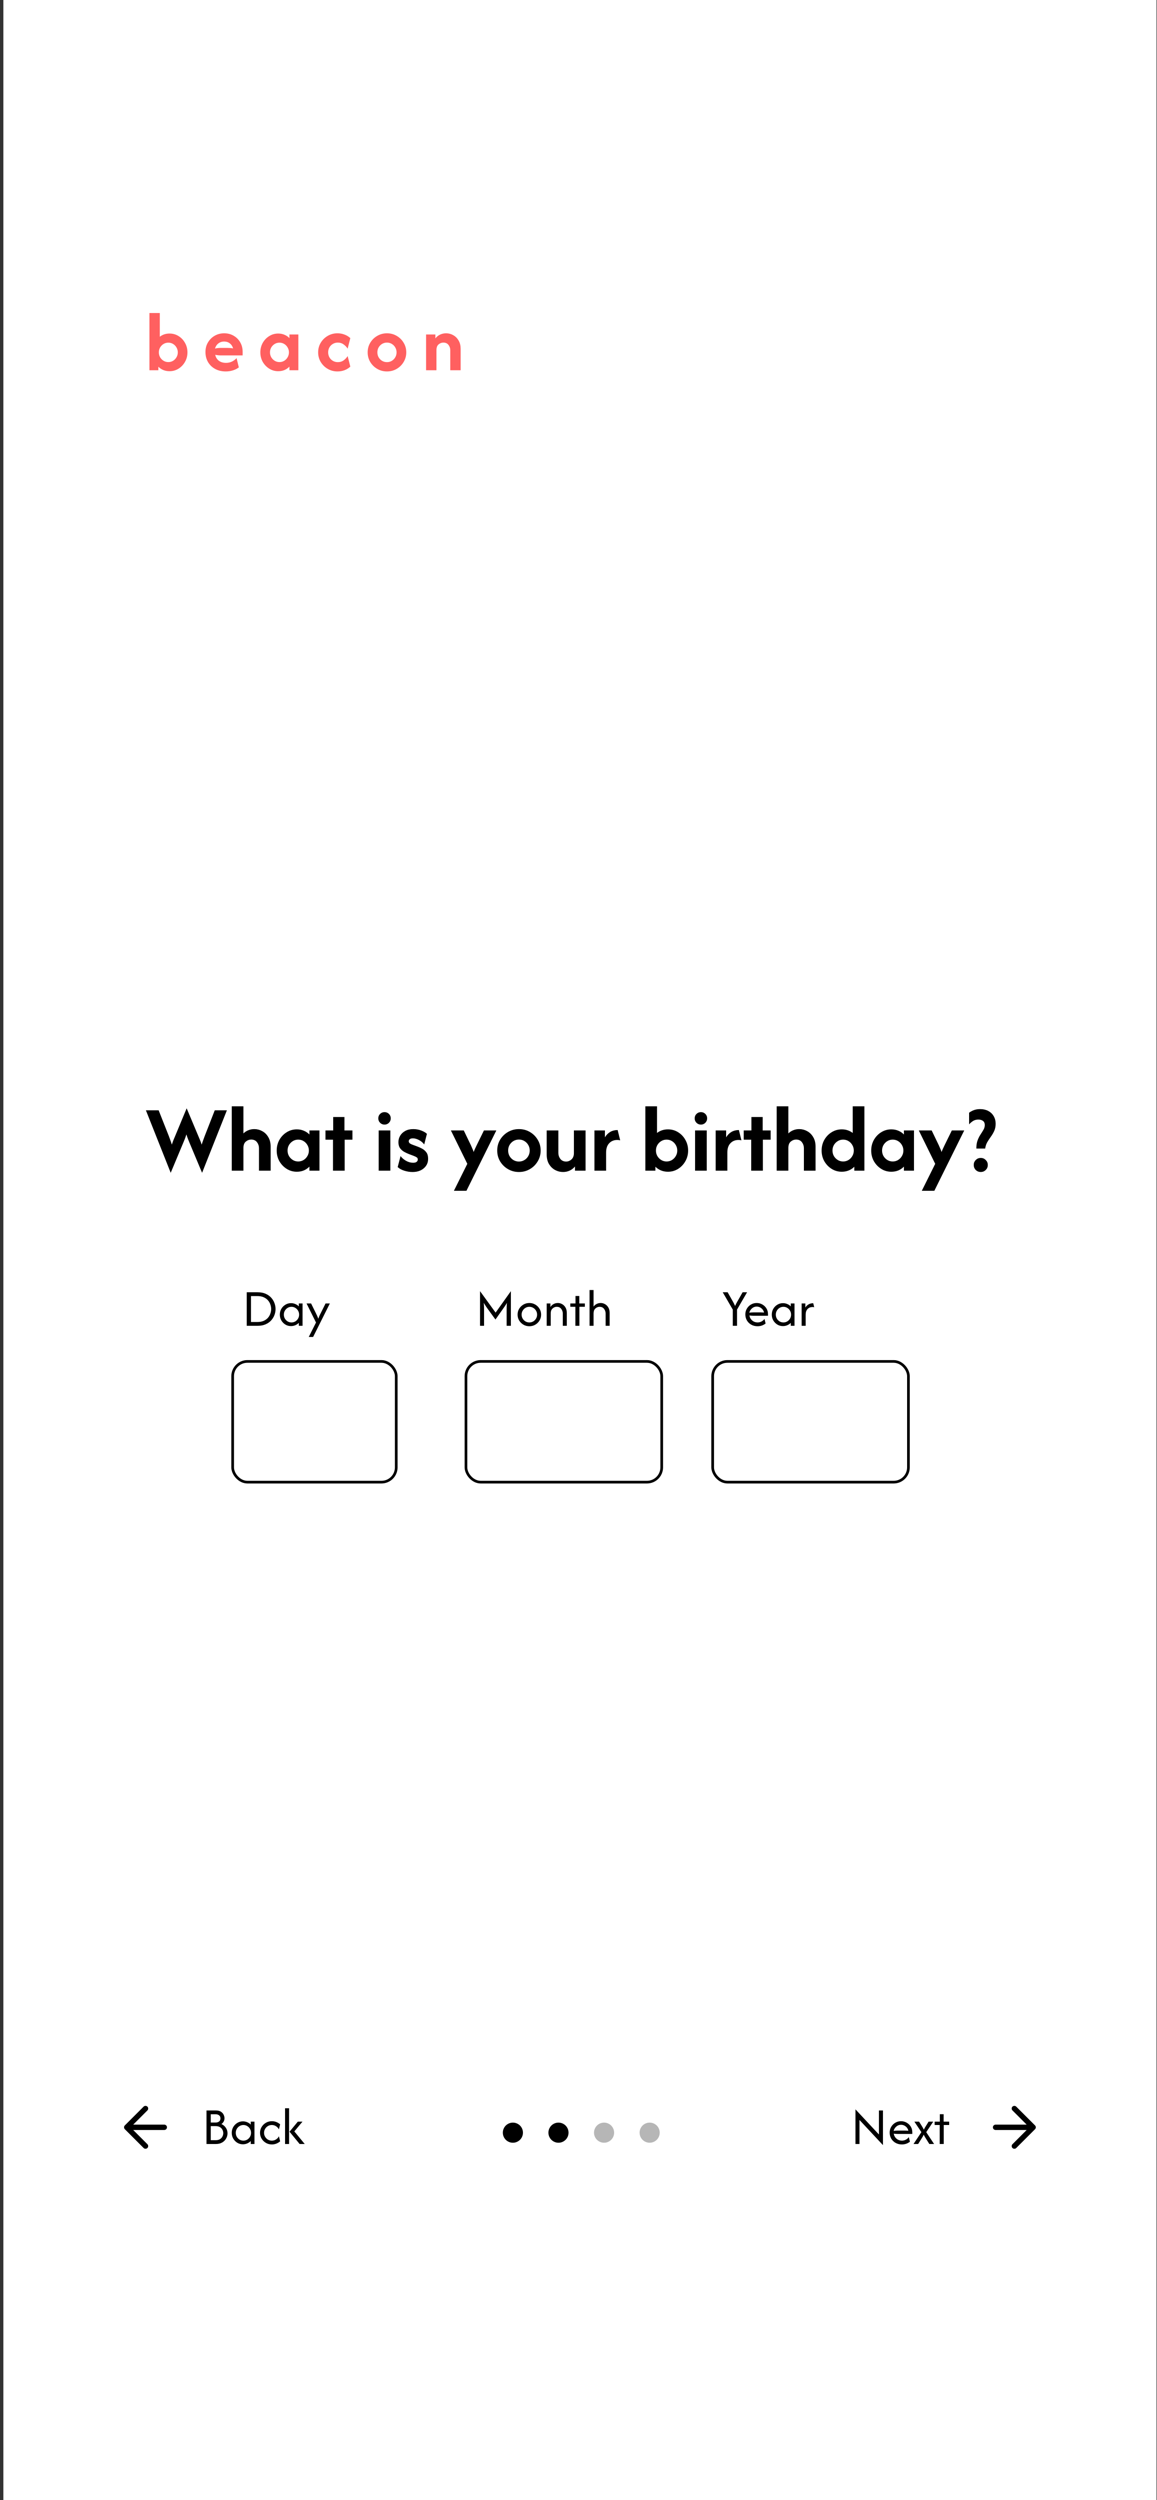 <svg width="256" height="553" viewBox="0 0 256 553" fill="none" xmlns="http://www.w3.org/2000/svg">
<rect x="0" y="0" width="256" height="553" fill="#333333" stroke="none"/>
<rect width="255.139" height="553" transform="translate(0.747)" fill="white"/>
<path d="M37.772 259.408L32.283 245.583H35.102L37.356 251.279C37.465 251.546 37.569 251.828 37.668 252.125C37.777 252.412 37.895 252.763 38.024 253.178C38.152 252.763 38.276 252.412 38.395 252.125C38.523 251.828 38.642 251.546 38.751 251.279L41.302 245.138L43.883 251.279C43.992 251.546 44.111 251.828 44.239 252.125C44.368 252.412 44.496 252.763 44.625 253.178C44.753 252.763 44.872 252.412 44.981 252.125C45.09 251.828 45.194 251.546 45.292 251.279L47.517 245.583H50.202L44.714 259.408L41.955 252.822C41.846 252.555 41.732 252.273 41.614 251.977C41.495 251.68 41.371 251.324 41.243 250.909C41.114 251.324 40.991 251.68 40.872 251.977C40.753 252.263 40.639 252.54 40.531 252.807L37.772 259.408ZM51.28 258.934V244.693H53.861V250.701C54.177 250.384 54.538 250.147 54.944 249.989C55.359 249.821 55.799 249.737 56.264 249.737C56.897 249.737 57.485 249.89 58.029 250.197C58.583 250.493 59.028 250.933 59.364 251.517C59.71 252.09 59.883 252.788 59.883 253.608V258.934H57.302V253.949C57.302 253.455 57.154 253.015 56.857 252.629C56.56 252.244 56.135 252.051 55.581 252.051C55.136 252.051 54.736 252.204 54.38 252.511C54.034 252.807 53.861 253.277 53.861 253.92V258.934H51.28ZM65.673 259.171C64.852 259.171 64.106 258.958 63.433 258.533C62.761 258.108 62.222 257.544 61.816 256.842C61.421 256.13 61.223 255.344 61.223 254.483C61.223 253.623 61.421 252.837 61.816 252.125C62.222 251.413 62.761 250.849 63.433 250.434C64.106 250.009 64.852 249.796 65.673 249.796C66.246 249.796 66.771 249.9 67.245 250.108C67.72 250.305 68.125 250.582 68.462 250.938V250.033H70.687V258.934H68.462V258.029C68.125 258.385 67.72 258.667 67.245 258.874C66.771 259.072 66.246 259.171 65.673 259.171ZM65.984 256.901C66.42 256.901 66.815 256.793 67.171 256.575C67.527 256.357 67.809 256.066 68.017 255.7C68.234 255.334 68.343 254.928 68.343 254.483C68.343 254.038 68.234 253.633 68.017 253.267C67.809 252.901 67.527 252.609 67.171 252.392C66.815 252.174 66.42 252.066 65.984 252.066C65.549 252.066 65.154 252.174 64.798 252.392C64.442 252.609 64.155 252.901 63.937 253.267C63.73 253.633 63.626 254.038 63.626 254.483C63.626 254.928 63.73 255.334 63.937 255.7C64.155 256.066 64.442 256.357 64.798 256.575C65.154 256.793 65.549 256.901 65.984 256.901ZM73.678 258.934V252.08H72.017V250.033H73.723V247.067H76.215V250.033H77.98V252.08H76.26V258.934H73.678ZM83.788 258.934V250.033H86.369V258.934H83.788ZM85.079 248.743C84.693 248.743 84.367 248.609 84.1 248.342C83.833 248.075 83.699 247.749 83.699 247.363C83.699 246.968 83.833 246.641 84.1 246.384C84.367 246.117 84.693 245.984 85.079 245.984C85.474 245.984 85.8 246.117 86.058 246.384C86.325 246.641 86.458 246.968 86.458 247.363C86.458 247.749 86.325 248.075 86.058 248.342C85.8 248.609 85.474 248.743 85.079 248.743ZM91.27 259.23C90.667 259.23 90.053 259.131 89.43 258.934C88.817 258.736 88.338 258.469 87.992 258.133L88.629 255.7C88.916 256.095 89.312 256.442 89.816 256.738C90.33 257.035 90.859 257.183 91.403 257.183C91.769 257.183 92.031 257.114 92.189 256.976C92.358 256.837 92.442 256.669 92.442 256.471C92.442 256.244 92.358 256.081 92.189 255.982C92.021 255.873 91.848 255.784 91.67 255.715L90.424 255.24C90.147 255.131 89.831 254.983 89.475 254.795C89.119 254.607 88.808 254.34 88.54 253.994C88.283 253.648 88.155 253.193 88.155 252.629C88.155 252.115 88.283 251.64 88.54 251.205C88.798 250.77 89.168 250.419 89.653 250.152C90.147 249.875 90.741 249.737 91.433 249.737C92.076 249.737 92.674 249.845 93.228 250.063C93.792 250.281 94.202 250.523 94.459 250.79L93.866 253.134C93.529 252.698 93.129 252.367 92.664 252.14C92.209 251.902 91.774 251.784 91.359 251.784C91.042 251.784 90.81 251.848 90.662 251.977C90.513 252.105 90.439 252.253 90.439 252.422C90.439 252.55 90.489 252.679 90.588 252.807C90.696 252.926 90.874 253.035 91.121 253.134L92.278 253.564C92.615 253.682 92.971 253.841 93.347 254.038C93.732 254.236 94.059 254.513 94.326 254.869C94.593 255.215 94.726 255.695 94.726 256.308C94.726 257.168 94.405 257.871 93.762 258.414C93.129 258.958 92.298 259.23 91.27 259.23ZM100.432 263.384L103.399 257.421L99.765 250.033H102.613L104.185 253.297C104.324 253.593 104.442 253.865 104.541 254.113C104.65 254.35 104.739 254.582 104.808 254.81C104.887 254.582 104.981 254.35 105.09 254.113C105.199 253.865 105.328 253.593 105.476 253.297L107.078 250.033H109.822L103.206 263.384H100.432ZM114.82 259.23C113.94 259.23 113.134 259.018 112.402 258.592C111.671 258.167 111.087 257.594 110.652 256.872C110.227 256.15 110.014 255.354 110.014 254.483C110.014 253.603 110.227 252.807 110.652 252.095C111.087 251.373 111.671 250.8 112.402 250.375C113.134 249.949 113.94 249.737 114.82 249.737C115.71 249.737 116.516 249.949 117.238 250.375C117.97 250.8 118.548 251.373 118.974 252.095C119.409 252.807 119.626 253.603 119.626 254.483C119.626 255.354 119.409 256.15 118.974 256.872C118.548 257.594 117.97 258.167 117.238 258.592C116.516 259.018 115.71 259.23 114.82 259.23ZM114.82 256.916C115.265 256.916 115.666 256.807 116.022 256.59C116.388 256.372 116.674 256.081 116.882 255.715C117.1 255.339 117.208 254.928 117.208 254.483C117.208 254.029 117.1 253.618 116.882 253.252C116.674 252.886 116.388 252.595 116.022 252.377C115.666 252.16 115.265 252.051 114.82 252.051C114.375 252.051 113.97 252.16 113.604 252.377C113.248 252.595 112.961 252.886 112.743 253.252C112.536 253.618 112.432 254.029 112.432 254.483C112.432 254.928 112.536 255.339 112.743 255.715C112.961 256.081 113.248 256.372 113.604 256.59C113.97 256.807 114.375 256.916 114.82 256.916ZM124.581 259.23C123.958 259.23 123.369 259.082 122.816 258.785C122.262 258.479 121.812 258.039 121.466 257.465C121.129 256.882 120.961 256.179 120.961 255.359V250.033H123.542V255.017C123.542 255.512 123.691 255.952 123.987 256.338C124.294 256.723 124.719 256.916 125.263 256.916C125.708 256.916 126.104 256.758 126.45 256.442C126.806 256.115 126.984 255.65 126.984 255.047V250.033H129.565V258.934H127.221V257.999C126.905 258.395 126.514 258.701 126.049 258.919C125.594 259.126 125.105 259.23 124.581 259.23ZM131.528 258.934V250.033H133.842V251.561C134.148 251.047 134.534 250.651 134.999 250.375C135.473 250.088 136.027 249.944 136.66 249.944L137.224 252.229C137.036 252.169 136.823 252.14 136.586 252.14C135.844 252.14 135.246 252.382 134.791 252.867C134.336 253.341 134.109 254.024 134.109 254.914V258.934H131.528ZM147.791 259.171C147.227 259.171 146.708 259.072 146.233 258.874C145.769 258.676 145.363 258.405 145.017 258.058V258.934H142.792V244.693H145.373V250.597C145.699 250.34 146.065 250.142 146.471 250.004C146.876 249.865 147.316 249.796 147.791 249.796C148.622 249.796 149.373 250.009 150.046 250.434C150.718 250.849 151.252 251.413 151.648 252.125C152.053 252.837 152.256 253.623 152.256 254.483C152.256 255.344 152.053 256.13 151.648 256.842C151.252 257.544 150.718 258.108 150.046 258.533C149.373 258.958 148.622 259.171 147.791 259.171ZM147.494 256.901C147.929 256.901 148.325 256.793 148.681 256.575C149.037 256.357 149.319 256.066 149.526 255.7C149.744 255.334 149.853 254.928 149.853 254.483C149.853 254.038 149.744 253.633 149.526 253.267C149.319 252.901 149.037 252.609 148.681 252.392C148.325 252.174 147.929 252.066 147.494 252.066C147.059 252.066 146.663 252.174 146.307 252.392C145.951 252.609 145.665 252.901 145.447 253.267C145.239 253.633 145.136 254.038 145.136 254.483C145.136 254.928 145.239 255.334 145.447 255.7C145.665 256.066 145.951 256.357 146.307 256.575C146.663 256.793 147.059 256.901 147.494 256.901ZM153.794 258.934V250.033H156.375V258.934H153.794ZM155.084 248.743C154.699 248.743 154.372 248.609 154.105 248.342C153.838 248.075 153.705 247.749 153.705 247.363C153.705 246.968 153.838 246.641 154.105 246.384C154.372 246.117 154.699 245.984 155.084 245.984C155.48 245.984 155.806 246.117 156.063 246.384C156.33 246.641 156.464 246.968 156.464 247.363C156.464 247.749 156.33 248.075 156.063 248.342C155.806 248.609 155.48 248.743 155.084 248.743ZM158.353 258.934V250.033H160.667V251.561C160.974 251.047 161.36 250.651 161.824 250.375C162.299 250.088 162.853 249.944 163.486 249.944L164.05 252.229C163.862 252.169 163.649 252.14 163.412 252.14C162.67 252.14 162.072 252.382 161.617 252.867C161.162 253.341 160.934 254.024 160.934 254.914V258.934H158.353ZM166.213 258.934V252.08H164.552V250.033H166.257V247.067H168.749V250.033H170.515V252.08H168.794V258.934H166.213ZM171.85 258.934V244.693H174.431V250.701C174.747 250.384 175.108 250.147 175.514 249.989C175.929 249.821 176.369 249.737 176.834 249.737C177.467 249.737 178.055 249.89 178.599 250.197C179.153 250.493 179.598 250.933 179.934 251.517C180.28 252.09 180.453 252.788 180.453 253.608V258.934H177.872V253.949C177.872 253.455 177.724 253.015 177.427 252.629C177.13 252.244 176.705 252.051 176.151 252.051C175.706 252.051 175.306 252.204 174.95 252.511C174.604 252.807 174.431 253.277 174.431 253.92V258.934H171.85ZM186.258 259.171C185.427 259.171 184.676 258.958 184.003 258.533C183.331 258.108 182.792 257.544 182.386 256.842C181.991 256.13 181.793 255.344 181.793 254.483C181.793 253.623 181.991 252.837 182.386 252.125C182.792 251.413 183.331 250.849 184.003 250.434C184.676 250.009 185.427 249.796 186.258 249.796C186.733 249.796 187.173 249.865 187.578 250.004C187.984 250.142 188.349 250.34 188.676 250.597V244.693H191.257V258.934H189.032V258.058C188.696 258.405 188.29 258.676 187.815 258.874C187.341 259.072 186.822 259.171 186.258 259.171ZM186.555 256.901C186.99 256.901 187.385 256.793 187.741 256.575C188.097 256.357 188.379 256.066 188.587 255.7C188.804 255.334 188.913 254.928 188.913 254.483C188.913 254.038 188.804 253.633 188.587 253.267C188.379 252.901 188.097 252.609 187.741 252.392C187.385 252.174 186.99 252.066 186.555 252.066C186.119 252.066 185.724 252.174 185.368 252.392C185.012 252.609 184.725 252.901 184.507 253.267C184.3 253.633 184.196 254.038 184.196 254.483C184.196 254.928 184.3 255.334 184.507 255.7C184.725 256.066 185.012 256.357 185.368 256.575C185.724 256.793 186.119 256.901 186.555 256.901ZM197.215 259.171C196.395 259.171 195.648 258.958 194.975 258.533C194.303 258.108 193.764 257.544 193.359 256.842C192.963 256.13 192.765 255.344 192.765 254.483C192.765 253.623 192.963 252.837 193.359 252.125C193.764 251.413 194.303 250.849 194.975 250.434C195.648 250.009 196.395 249.796 197.215 249.796C197.789 249.796 198.313 249.9 198.788 250.108C199.262 250.305 199.668 250.582 200.004 250.938V250.033H202.229V258.934H200.004V258.029C199.668 258.385 199.262 258.667 198.788 258.874C198.313 259.072 197.789 259.171 197.215 259.171ZM197.527 256.901C197.962 256.901 198.358 256.793 198.714 256.575C199.07 256.357 199.351 256.066 199.559 255.7C199.777 255.334 199.885 254.928 199.885 254.483C199.885 254.038 199.777 253.633 199.559 253.267C199.351 252.901 199.07 252.609 198.714 252.392C198.358 252.174 197.962 252.066 197.527 252.066C197.092 252.066 196.696 252.174 196.34 252.392C195.984 252.609 195.697 252.901 195.48 253.267C195.272 253.633 195.168 254.038 195.168 254.483C195.168 254.928 195.272 255.334 195.48 255.7C195.697 256.066 195.984 256.357 196.34 256.575C196.696 256.793 197.092 256.901 197.527 256.901ZM203.96 263.384L206.927 257.421L203.293 250.033H206.141L207.713 253.297C207.851 253.593 207.97 253.865 208.069 254.113C208.178 254.35 208.267 254.582 208.336 254.81C208.415 254.582 208.509 254.35 208.618 254.113C208.727 253.865 208.855 253.593 209.003 253.297L210.606 250.033H213.35L206.734 263.384H203.96ZM216.027 254.038C216.027 253.317 216.121 252.708 216.309 252.214C216.496 251.719 216.714 251.289 216.961 250.923C217.209 250.548 217.426 250.197 217.614 249.87C217.802 249.544 217.896 249.198 217.896 248.832C217.896 248.426 217.762 248.125 217.495 247.927C217.238 247.729 216.897 247.63 216.472 247.63C216.007 247.63 215.602 247.744 215.255 247.971C214.919 248.199 214.642 248.441 214.425 248.698V246.117C214.771 245.86 215.142 245.662 215.537 245.524C215.933 245.385 216.373 245.316 216.857 245.316C217.56 245.316 218.168 245.455 218.682 245.732C219.196 246.009 219.592 246.389 219.869 246.874C220.155 247.358 220.299 247.917 220.299 248.55C220.299 249.143 220.195 249.672 219.987 250.137C219.78 250.592 219.532 251.017 219.246 251.413C218.959 251.808 218.692 252.214 218.445 252.629C218.207 253.045 218.054 253.514 217.985 254.038H216.027ZM217.006 259.23C216.571 259.23 216.2 259.082 215.893 258.785C215.597 258.479 215.448 258.108 215.448 257.673C215.448 257.238 215.597 256.872 215.893 256.575C216.2 256.268 216.571 256.115 217.006 256.115C217.441 256.115 217.807 256.268 218.103 256.575C218.41 256.872 218.563 257.238 218.563 257.673C218.563 258.108 218.41 258.479 218.103 258.785C217.807 259.082 217.441 259.23 217.006 259.23Z" fill="black"/>
<path d="M54.593 293.246V285.829H57.024C57.694 285.829 58.277 285.939 58.771 286.159C59.271 286.379 59.683 286.67 60.008 287.032C60.332 287.395 60.573 287.796 60.733 288.236C60.892 288.67 60.972 289.104 60.972 289.538C60.972 289.972 60.892 290.408 60.733 290.848C60.573 291.282 60.332 291.68 60.008 292.043C59.683 292.406 59.271 292.697 58.771 292.916C58.277 293.136 57.694 293.246 57.024 293.246H54.593ZM55.533 292.406H56.925C57.497 292.406 57.977 292.318 58.367 292.142C58.758 291.961 59.074 291.727 59.315 291.441C59.557 291.15 59.73 290.837 59.834 290.502C59.944 290.167 59.999 289.845 59.999 289.538C59.999 289.23 59.944 288.909 59.834 288.573C59.73 288.238 59.557 287.928 59.315 287.642C59.074 287.351 58.758 287.118 58.367 286.942C57.977 286.76 57.497 286.67 56.925 286.67H55.533V292.406ZM64.379 293.312C63.928 293.312 63.517 293.199 63.143 292.974C62.769 292.743 62.47 292.436 62.245 292.051C62.025 291.667 61.915 291.241 61.915 290.774C61.915 290.307 62.025 289.881 62.245 289.496C62.47 289.112 62.769 288.807 63.143 288.582C63.517 288.351 63.928 288.236 64.379 288.236C64.72 288.236 65.038 288.299 65.335 288.425C65.637 288.552 65.898 288.727 66.118 288.953V288.302H66.942V293.246H66.118V292.595C65.898 292.815 65.637 292.991 65.335 293.122C65.038 293.249 64.72 293.312 64.379 293.312ZM64.494 292.504C64.808 292.504 65.091 292.427 65.343 292.274C65.601 292.114 65.805 291.906 65.953 291.647C66.107 291.384 66.184 291.092 66.184 290.774C66.184 290.455 66.107 290.167 65.953 289.909C65.805 289.645 65.601 289.436 65.343 289.282C65.091 289.123 64.808 289.043 64.494 289.043C64.181 289.043 63.896 289.123 63.637 289.282C63.385 289.436 63.181 289.645 63.028 289.909C62.879 290.167 62.805 290.455 62.805 290.774C62.805 291.092 62.879 291.384 63.028 291.647C63.181 291.906 63.385 292.114 63.637 292.274C63.896 292.427 64.181 292.504 64.494 292.504ZM68.313 295.718L69.92 292.521L67.827 288.302H68.832L69.887 290.444C69.981 290.636 70.071 290.826 70.159 291.013C70.247 291.2 70.335 291.425 70.423 291.689C70.516 291.425 70.604 291.2 70.686 291.013C70.774 290.821 70.868 290.631 70.967 290.444L72.038 288.302H72.986L69.277 295.718H68.313Z" fill="black"/>
<rect x="51.478" y="301.125" width="36.194" height="26.701" rx="3.263" stroke="black" stroke-width="0.593"/>
<path d="M106.214 293.246V285.582L109.659 290.329L113.038 285.582V293.246H112.098V289.818C112.098 289.593 112.101 289.348 112.107 289.084C112.112 288.815 112.131 288.51 112.164 288.17C111.994 288.472 111.826 288.738 111.662 288.969C111.502 289.194 111.357 289.403 111.225 289.595L109.626 291.862L107.978 289.595C107.841 289.403 107.692 289.194 107.533 288.969C107.379 288.738 107.214 288.472 107.038 288.17C107.071 288.51 107.091 288.815 107.096 289.084C107.102 289.348 107.104 289.593 107.104 289.818V293.246H106.214ZM117.125 293.345C116.647 293.345 116.211 293.23 115.815 292.999C115.42 292.768 115.104 292.458 114.867 292.068C114.637 291.678 114.521 291.246 114.521 290.774C114.521 290.296 114.637 289.865 114.867 289.48C115.104 289.09 115.42 288.78 115.815 288.549C116.211 288.318 116.647 288.203 117.125 288.203C117.609 288.203 118.046 288.318 118.436 288.549C118.831 288.78 119.144 289.09 119.375 289.48C119.611 289.865 119.73 290.296 119.73 290.774C119.73 291.246 119.611 291.678 119.375 292.068C119.144 292.458 118.831 292.768 118.436 292.999C118.046 293.23 117.609 293.345 117.125 293.345ZM117.125 292.504C117.444 292.504 117.732 292.427 117.991 292.274C118.249 292.114 118.455 291.906 118.609 291.647C118.763 291.384 118.84 291.092 118.84 290.774C118.84 290.455 118.763 290.167 118.609 289.909C118.455 289.645 118.249 289.436 117.991 289.282C117.732 289.123 117.444 289.043 117.125 289.043C116.807 289.043 116.518 289.123 116.26 289.282C116.002 289.436 115.796 289.645 115.642 289.909C115.488 290.167 115.411 290.455 115.411 290.774C115.411 291.092 115.488 291.384 115.642 291.647C115.796 291.906 116.002 292.114 116.26 292.274C116.518 292.427 116.807 292.504 117.125 292.504ZM120.963 293.246V288.302H121.787V289.101C121.968 288.81 122.202 288.587 122.488 288.433C122.779 288.28 123.092 288.203 123.427 288.203C123.779 288.203 124.103 288.291 124.4 288.466C124.702 288.637 124.946 288.887 125.133 289.216C125.32 289.54 125.413 289.936 125.413 290.403V293.246H124.523V290.527C124.523 290.137 124.405 289.793 124.169 289.496C123.938 289.194 123.611 289.043 123.188 289.043C122.842 289.043 122.532 289.17 122.257 289.422C121.988 289.67 121.853 290.029 121.853 290.502V293.246H120.963ZM127.311 293.246V289.043H126.19V288.302H127.336V286.653H128.176V288.302H129.404V289.043H128.201V293.246H127.311ZM130.443 293.246V285.335H131.333V289.002C131.52 288.744 131.75 288.546 132.025 288.409C132.3 288.271 132.594 288.203 132.907 288.203C133.258 288.203 133.583 288.291 133.879 288.466C134.181 288.637 134.426 288.887 134.613 289.216C134.799 289.54 134.893 289.936 134.893 290.403V293.246H134.003V290.527C134.003 290.137 133.885 289.793 133.648 289.496C133.418 289.194 133.091 289.043 132.668 289.043C132.322 289.043 132.011 289.17 131.737 289.422C131.467 289.67 131.333 290.029 131.333 290.502V293.246H130.443Z" fill="black"/>
<rect x="103.099" y="301.125" width="43.314" height="26.701" rx="3.263" stroke="black" stroke-width="0.593"/>
<path d="M162.137 293.246V289.661L159.912 285.829H161L162.22 287.988C162.297 288.126 162.368 288.263 162.434 288.4C162.506 288.532 162.577 288.686 162.648 288.862C162.72 288.686 162.791 288.532 162.863 288.4C162.934 288.263 163.008 288.126 163.085 287.988L164.313 285.829H165.302L163.077 289.661V293.246H162.137ZM167.617 293.345C167.101 293.345 166.636 293.23 166.224 292.999C165.818 292.768 165.496 292.455 165.26 292.059C165.029 291.658 164.914 291.213 164.914 290.724C164.914 290.257 165.027 289.834 165.252 289.455C165.477 289.071 165.779 288.766 166.158 288.541C166.543 288.315 166.966 288.203 167.428 288.203C167.884 288.203 168.301 288.313 168.68 288.532C169.059 288.747 169.361 289.038 169.587 289.406C169.812 289.774 169.925 290.191 169.925 290.658V291.021H166.694C166.551 291.021 166.406 291.016 166.257 291.005C166.109 290.994 165.963 290.977 165.821 290.955C165.881 291.395 166.079 291.763 166.414 292.059C166.755 292.356 167.158 292.504 167.625 292.504C167.939 292.504 168.23 292.433 168.499 292.29C168.768 292.147 168.985 291.958 169.15 291.722L169.397 292.735C169.161 292.927 168.889 293.079 168.581 293.188C168.279 293.293 167.958 293.345 167.617 293.345ZM165.796 290.354C166.093 290.304 166.392 290.279 166.694 290.279H168.334C168.455 290.279 168.573 290.285 168.688 290.296C168.809 290.301 168.93 290.31 169.051 290.321C168.974 289.936 168.782 289.62 168.474 289.373C168.167 289.12 167.818 288.994 167.428 288.994C167.027 288.994 166.675 289.128 166.373 289.398C166.071 289.661 165.878 289.98 165.796 290.354ZM173.231 293.312C172.78 293.312 172.368 293.199 171.994 292.974C171.621 292.743 171.321 292.436 171.096 292.051C170.876 291.667 170.766 291.241 170.766 290.774C170.766 290.307 170.876 289.881 171.096 289.496C171.321 289.112 171.621 288.807 171.994 288.582C172.368 288.351 172.78 288.236 173.231 288.236C173.571 288.236 173.89 288.299 174.186 288.425C174.489 288.552 174.75 288.727 174.969 288.953V288.302H175.793V293.246H174.969V292.595C174.75 292.815 174.489 292.991 174.186 293.122C173.89 293.249 173.571 293.312 173.231 293.312ZM173.346 292.504C173.659 292.504 173.942 292.427 174.195 292.274C174.453 292.114 174.656 291.906 174.805 291.647C174.958 291.384 175.035 291.092 175.035 290.774C175.035 290.455 174.958 290.167 174.805 289.909C174.656 289.645 174.453 289.436 174.195 289.282C173.942 289.123 173.659 289.043 173.346 289.043C173.033 289.043 172.747 289.123 172.489 289.282C172.236 289.436 172.033 289.645 171.879 289.909C171.731 290.167 171.656 290.455 171.656 290.774C171.656 291.092 171.731 291.384 171.879 291.647C172.033 291.906 172.236 292.114 172.489 292.274C172.747 292.427 173.033 292.504 173.346 292.504ZM177.371 293.246V288.302H178.195V289.208C178.37 288.917 178.604 288.686 178.895 288.516C179.186 288.34 179.532 288.252 179.933 288.252L180.156 289.142C180.052 289.109 179.931 289.093 179.793 289.093C179.332 289.093 178.961 289.241 178.681 289.538C178.401 289.829 178.261 290.246 178.261 290.79V293.246H177.371Z" fill="black"/>
<rect x="157.687" y="301.125" width="43.314" height="26.701" rx="3.263" stroke="black" stroke-width="0.593"/>
<path d="M37.508 82.106C37.007 82.106 36.545 82.018 36.123 81.842C35.71 81.666 35.35 81.424 35.042 81.117V81.894H33.065V69.236H35.359V74.484C35.649 74.256 35.974 74.08 36.334 73.957C36.695 73.834 37.086 73.772 37.508 73.772C38.246 73.772 38.914 73.961 39.512 74.339C40.11 74.708 40.585 75.21 40.936 75.842C41.297 76.475 41.477 77.174 41.477 77.939C41.477 78.704 41.297 79.403 40.936 80.035C40.585 80.659 40.11 81.16 39.512 81.538C38.914 81.916 38.246 82.106 37.508 82.106ZM37.244 80.088C37.631 80.088 37.983 79.991 38.299 79.798C38.616 79.605 38.866 79.345 39.051 79.02C39.244 78.695 39.341 78.334 39.341 77.939C39.341 77.543 39.244 77.183 39.051 76.858C38.866 76.532 38.616 76.273 38.299 76.08C37.983 75.886 37.631 75.79 37.244 75.79C36.858 75.79 36.506 75.886 36.189 76.08C35.873 76.273 35.618 76.532 35.425 76.858C35.24 77.183 35.148 77.543 35.148 77.939C35.148 78.334 35.24 78.695 35.425 79.02C35.618 79.345 35.873 79.605 36.189 79.798C36.506 79.991 36.858 80.088 37.244 80.088ZM49.956 82.158C49.068 82.158 48.286 81.974 47.609 81.605C46.932 81.235 46.405 80.73 46.027 80.088C45.649 79.438 45.46 78.695 45.46 77.86C45.46 77.06 45.645 76.352 46.014 75.737C46.383 75.113 46.88 74.621 47.504 74.26C48.137 73.9 48.836 73.719 49.6 73.719C50.383 73.719 51.081 73.9 51.697 74.26C52.312 74.612 52.795 75.095 53.147 75.71C53.508 76.326 53.688 77.025 53.688 77.807V78.611H48.862C48.642 78.611 48.431 78.598 48.229 78.572C48.027 78.545 47.825 78.515 47.622 78.48C47.728 79.007 47.987 79.438 48.4 79.772C48.822 80.097 49.358 80.26 50.009 80.26C50.51 80.26 50.958 80.158 51.354 79.956C51.758 79.754 52.088 79.504 52.343 79.205L52.844 81.262C52.448 81.561 52 81.785 51.499 81.934C51.007 82.084 50.492 82.158 49.956 82.158ZM47.57 77.095C48.009 76.998 48.44 76.95 48.862 76.95H50.26C50.506 76.95 50.739 76.959 50.958 76.976C51.178 76.994 51.385 77.025 51.578 77.069C51.446 76.594 51.205 76.22 50.853 75.948C50.51 75.675 50.084 75.539 49.574 75.539C49.09 75.539 48.669 75.68 48.308 75.961C47.956 76.234 47.71 76.612 47.57 77.095ZM61.558 82.106C60.828 82.106 60.164 81.916 59.567 81.538C58.969 81.16 58.49 80.659 58.13 80.035C57.778 79.403 57.602 78.704 57.602 77.939C57.602 77.174 57.778 76.475 58.13 75.842C58.49 75.21 58.969 74.708 59.567 74.339C60.164 73.961 60.828 73.772 61.558 73.772C62.068 73.772 62.533 73.865 62.955 74.049C63.377 74.225 63.738 74.471 64.037 74.787V73.983H66.014V81.894H64.037V81.09C63.738 81.407 63.377 81.657 62.955 81.842C62.533 82.018 62.068 82.106 61.558 82.106ZM61.835 80.088C62.221 80.088 62.573 79.991 62.889 79.798C63.206 79.605 63.456 79.345 63.641 79.02C63.834 78.695 63.931 78.334 63.931 77.939C63.931 77.543 63.834 77.183 63.641 76.858C63.456 76.532 63.206 76.273 62.889 76.08C62.573 75.886 62.221 75.79 61.835 75.79C61.448 75.79 61.096 75.886 60.78 76.08C60.463 76.273 60.208 76.532 60.015 76.858C59.831 77.183 59.738 77.543 59.738 77.939C59.738 78.334 59.831 78.695 60.015 79.02C60.208 79.345 60.463 79.605 60.78 79.798C61.096 79.991 61.448 80.088 61.835 80.088ZM74.665 82.158C73.883 82.158 73.166 81.969 72.516 81.591C71.866 81.213 71.347 80.703 70.96 80.062C70.582 79.42 70.393 78.712 70.393 77.939C70.393 77.156 70.582 76.449 70.96 75.816C71.347 75.174 71.866 74.665 72.516 74.287C73.166 73.909 73.883 73.719 74.665 73.719C75.21 73.719 75.725 73.812 76.208 73.996C76.7 74.172 77.135 74.436 77.513 74.787L76.92 77.121C76.7 76.761 76.406 76.449 76.037 76.185C75.676 75.913 75.25 75.776 74.758 75.776C74.344 75.776 73.975 75.873 73.65 76.067C73.325 76.26 73.07 76.519 72.885 76.844C72.701 77.17 72.608 77.534 72.608 77.939C72.608 78.334 72.701 78.699 72.885 79.033C73.07 79.359 73.325 79.618 73.65 79.811C73.975 80.005 74.344 80.101 74.758 80.101C75.25 80.101 75.676 79.969 76.037 79.706C76.406 79.433 76.7 79.117 76.92 78.756L77.513 81.09C77.135 81.442 76.7 81.71 76.208 81.894C75.725 82.07 75.21 82.158 74.665 82.158ZM85.621 82.158C84.838 82.158 84.122 81.969 83.472 81.591C82.821 81.213 82.302 80.703 81.916 80.062C81.538 79.42 81.349 78.712 81.349 77.939C81.349 77.156 81.538 76.449 81.916 75.816C82.302 75.174 82.821 74.665 83.472 74.287C84.122 73.909 84.838 73.719 85.621 73.719C86.412 73.719 87.128 73.909 87.77 74.287C88.42 74.665 88.935 75.174 89.313 75.816C89.699 76.449 89.893 77.156 89.893 77.939C89.893 78.712 89.699 79.42 89.313 80.062C88.935 80.703 88.42 81.213 87.77 81.591C87.128 81.969 86.412 82.158 85.621 82.158ZM85.621 80.101C86.016 80.101 86.372 80.005 86.689 79.811C87.014 79.618 87.269 79.359 87.454 79.033C87.647 78.699 87.744 78.334 87.744 77.939C87.744 77.534 87.647 77.17 87.454 76.844C87.269 76.519 87.014 76.26 86.689 76.067C86.372 75.873 86.016 75.776 85.621 75.776C85.225 75.776 84.865 75.873 84.54 76.067C84.223 76.26 83.968 76.519 83.775 76.844C83.59 77.17 83.498 77.534 83.498 77.939C83.498 78.334 83.59 78.699 83.775 79.033C83.968 79.359 84.223 79.618 84.54 79.811C84.865 80.005 85.225 80.101 85.621 80.101ZM94.276 81.894V73.983H96.333V74.853C96.614 74.484 96.961 74.203 97.374 74.01C97.787 73.816 98.231 73.719 98.706 73.719C99.269 73.719 99.792 73.856 100.275 74.128C100.767 74.392 101.163 74.783 101.462 75.302C101.769 75.812 101.923 76.431 101.923 77.161V81.894H99.629V77.464C99.629 77.025 99.497 76.633 99.233 76.291C98.97 75.948 98.592 75.776 98.1 75.776C97.704 75.776 97.348 75.913 97.031 76.185C96.724 76.449 96.57 76.867 96.57 77.438V81.894H94.276Z" fill="#FF6060"/>
<path d="M32.194 474.68L28.041 470.526M28.041 470.526L32.194 466.373M28.041 470.526H36.348" stroke="black" stroke-width="1.187" stroke-linecap="round" stroke-linejoin="round"/>
<path d="M45.693 474.219V466.802H47.77C48.242 466.802 48.616 466.895 48.89 467.082C49.171 467.269 49.371 467.497 49.492 467.766C49.613 468.03 49.673 468.28 49.673 468.516C49.673 468.785 49.61 469.032 49.484 469.258C49.363 469.477 49.198 469.659 48.989 469.802C49.39 469.983 49.715 470.255 49.962 470.617C50.214 470.98 50.341 471.392 50.341 471.854C50.341 472.244 50.242 472.62 50.044 472.983C49.852 473.345 49.563 473.642 49.179 473.873C48.8 474.103 48.33 474.219 47.77 474.219H45.693ZM46.632 473.378H47.704C48.11 473.378 48.437 473.299 48.684 473.139C48.932 472.98 49.113 472.779 49.228 472.538C49.344 472.296 49.401 472.057 49.401 471.821C49.401 471.59 49.346 471.354 49.236 471.112C49.127 470.87 48.948 470.67 48.701 470.51C48.454 470.346 48.121 470.263 47.704 470.263H46.632V473.378ZM46.632 469.472H47.695C48.02 469.472 48.281 469.395 48.478 469.241C48.682 469.082 48.783 468.857 48.783 468.565C48.783 468.263 48.684 468.035 48.487 467.881C48.289 467.722 48.036 467.642 47.728 467.642H46.632V469.472ZM53.74 474.285C53.29 474.285 52.878 474.172 52.504 473.947C52.131 473.716 51.831 473.408 51.606 473.024C51.386 472.639 51.276 472.213 51.276 471.746C51.276 471.279 51.386 470.854 51.606 470.469C51.831 470.085 52.131 469.78 52.504 469.554C52.878 469.324 53.29 469.208 53.74 469.208C54.081 469.208 54.4 469.271 54.696 469.398C54.999 469.524 55.26 469.7 55.479 469.925V469.274H56.303V474.219H55.479V473.568C55.26 473.787 54.999 473.963 54.696 474.095C54.4 474.221 54.081 474.285 53.74 474.285ZM53.856 473.477C54.169 473.477 54.452 473.4 54.705 473.246C54.963 473.087 55.166 472.878 55.315 472.62C55.468 472.356 55.545 472.065 55.545 471.746C55.545 471.428 55.468 471.139 55.315 470.881C55.166 470.617 54.963 470.409 54.705 470.255C54.452 470.096 54.169 470.016 53.856 470.016C53.543 470.016 53.257 470.096 52.999 470.255C52.746 470.409 52.543 470.617 52.389 470.881C52.241 471.139 52.166 471.428 52.166 471.746C52.166 472.065 52.241 472.356 52.389 472.62C52.543 472.878 52.746 473.087 52.999 473.246C53.257 473.4 53.543 473.477 53.856 473.477ZM60.155 474.318C59.672 474.318 59.232 474.202 58.836 473.972C58.441 473.741 58.125 473.43 57.889 473.04C57.653 472.65 57.534 472.219 57.534 471.746C57.534 471.274 57.653 470.843 57.889 470.453C58.125 470.063 58.441 469.752 58.836 469.521C59.232 469.291 59.672 469.175 60.155 469.175C60.512 469.175 60.847 469.238 61.16 469.365C61.474 469.491 61.748 469.659 61.984 469.868L61.712 470.988C61.575 470.714 61.366 470.483 61.086 470.296C60.812 470.109 60.498 470.016 60.147 470.016C59.828 470.016 59.537 470.096 59.273 470.255C59.015 470.409 58.809 470.617 58.655 470.881C58.501 471.139 58.424 471.428 58.424 471.746C58.424 472.06 58.501 472.348 58.655 472.612C58.809 472.875 59.015 473.087 59.273 473.246C59.537 473.4 59.828 473.477 60.147 473.477C60.498 473.477 60.812 473.386 61.086 473.205C61.366 473.024 61.575 472.79 61.712 472.505L61.984 473.625C61.748 473.834 61.474 474.002 61.16 474.128C60.847 474.254 60.512 474.318 60.155 474.318ZM66.294 474.219L64.061 471.499L65.899 469.274H66.929L65.124 471.433L67.424 474.219H66.294ZM63.072 474.219V466.307H63.962V474.219H63.072Z" fill="black"/>
<path d="M224.439 466.375L228.592 470.528M228.592 470.528L224.439 474.682M228.592 470.528H220.285" stroke="black" stroke-width="1.187" stroke-linecap="round" stroke-linejoin="round"/>
<path d="M195.365 474.466L190.173 468.903V474.219H189.283V466.555L194.475 472.117V466.802H195.365V474.466ZM199.551 474.318C199.035 474.318 198.571 474.202 198.158 473.972C197.752 473.741 197.431 473.428 197.194 473.032C196.964 472.631 196.848 472.186 196.848 471.697C196.848 471.23 196.961 470.807 197.186 470.428C197.411 470.043 197.713 469.738 198.093 469.513C198.477 469.288 198.9 469.175 199.362 469.175C199.818 469.175 200.235 469.285 200.614 469.505C200.993 469.719 201.296 470.01 201.521 470.378C201.746 470.747 201.859 471.164 201.859 471.631V471.994H198.628C198.485 471.994 198.34 471.988 198.191 471.977C198.043 471.966 197.898 471.95 197.755 471.928C197.815 472.367 198.013 472.735 198.348 473.032C198.689 473.329 199.092 473.477 199.559 473.477C199.873 473.477 200.164 473.406 200.433 473.263C200.702 473.12 200.919 472.93 201.084 472.694L201.331 473.708C201.095 473.9 200.823 474.051 200.515 474.161C200.213 474.265 199.892 474.318 199.551 474.318ZM197.73 471.326C198.027 471.277 198.326 471.252 198.628 471.252H200.268C200.389 471.252 200.507 471.258 200.623 471.268C200.743 471.274 200.864 471.282 200.985 471.293C200.908 470.909 200.716 470.593 200.408 470.346C200.101 470.093 199.752 469.966 199.362 469.966C198.961 469.966 198.609 470.101 198.307 470.37C198.005 470.634 197.812 470.953 197.73 471.326ZM202.129 474.219L203.868 471.598L202.318 469.274H203.357L203.835 470.032C203.939 470.192 204.041 470.359 204.14 470.535C204.244 470.705 204.335 470.881 204.412 471.062C204.494 470.881 204.585 470.705 204.684 470.535C204.788 470.365 204.892 470.197 204.997 470.032L205.466 469.274H206.488L204.939 471.598L206.678 474.219H205.623L204.947 473.139C204.848 472.98 204.749 472.821 204.651 472.661C204.552 472.496 204.464 472.326 204.387 472.15C204.31 472.326 204.222 472.496 204.123 472.661C204.024 472.821 203.925 472.98 203.826 473.139L203.151 474.219H202.129ZM207.923 474.219V470.016H206.802V469.274H207.948V467.626H208.788V469.274H210.016V470.016H208.813V474.219H207.923Z" fill="black"/>
<path d="M113.484 473.938C113.176 473.938 112.887 473.88 112.616 473.763C112.345 473.646 112.109 473.488 111.909 473.288C111.709 473.087 111.55 472.852 111.433 472.582C111.316 472.311 111.258 472.022 111.258 471.714C111.258 471.406 111.316 471.117 111.433 470.846C111.55 470.576 111.708 470.34 111.908 470.139C112.108 469.939 112.343 469.78 112.614 469.664C112.885 469.547 113.175 469.488 113.482 469.488C113.79 469.488 114.079 469.547 114.35 469.664C114.621 469.78 114.856 469.939 115.057 470.139C115.257 470.339 115.416 470.574 115.533 470.845C115.649 471.116 115.708 471.405 115.708 471.713C115.708 472.02 115.65 472.309 115.533 472.58C115.416 472.851 115.258 473.087 115.057 473.287C114.857 473.487 114.621 473.646 114.351 473.763C114.081 473.88 113.792 473.939 113.484 473.938Z" fill="black"/>
<path d="M123.571 473.938C123.263 473.938 122.974 473.88 122.703 473.763C122.432 473.646 122.196 473.488 121.996 473.288C121.796 473.087 121.637 472.852 121.52 472.582C121.403 472.311 121.345 472.022 121.345 471.714C121.345 471.406 121.403 471.117 121.52 470.846C121.637 470.576 121.795 470.34 121.995 470.139C122.195 469.939 122.43 469.78 122.701 469.664C122.972 469.547 123.261 469.488 123.569 469.488C123.877 469.488 124.166 469.547 124.437 469.664C124.708 469.78 124.943 469.939 125.144 470.139C125.344 470.339 125.503 470.574 125.62 470.845C125.736 471.116 125.795 471.405 125.795 471.713C125.795 472.02 125.736 472.309 125.62 472.58C125.503 472.851 125.345 473.087 125.144 473.287C124.944 473.487 124.708 473.646 124.438 473.763C124.168 473.88 123.879 473.939 123.571 473.938Z" fill="black"/>
<path d="M133.657 473.938C133.35 473.938 133.061 473.88 132.79 473.763C132.519 473.646 132.283 473.488 132.083 473.288C131.882 473.087 131.724 472.852 131.607 472.582C131.49 472.311 131.432 472.022 131.432 471.714C131.432 471.406 131.49 471.117 131.607 470.846C131.724 470.576 131.882 470.34 132.082 470.139C132.282 469.939 132.517 469.78 132.788 469.664C133.059 469.547 133.348 469.488 133.656 469.488C133.964 469.488 134.253 469.547 134.524 469.664C134.795 469.78 135.03 469.939 135.231 470.139C135.431 470.339 135.59 470.574 135.706 470.845C135.823 471.116 135.882 471.405 135.882 471.713C135.882 472.02 135.823 472.309 135.707 472.58C135.59 472.851 135.431 473.087 135.231 473.287C135.031 473.487 134.795 473.646 134.525 473.763C134.255 473.88 133.965 473.939 133.657 473.938Z" fill="#B6B6B6"/>
<path d="M143.744 473.938C143.437 473.938 143.148 473.88 142.877 473.763C142.606 473.646 142.37 473.488 142.17 473.288C141.969 473.087 141.811 472.852 141.694 472.582C141.577 472.311 141.519 472.022 141.519 471.714C141.519 471.406 141.577 471.117 141.694 470.846C141.811 470.576 141.969 470.34 142.169 470.139C142.369 469.939 142.604 469.78 142.875 469.664C143.146 469.547 143.435 469.488 143.743 469.488C144.05 469.488 144.34 469.547 144.611 469.664C144.881 469.78 145.117 469.939 145.317 470.139C145.518 470.339 145.677 470.574 145.793 470.845C145.91 471.116 145.969 471.405 145.969 471.713C145.969 472.02 145.91 472.309 145.794 472.58C145.677 472.851 145.518 473.087 145.318 473.287C145.118 473.487 144.882 473.646 144.612 473.763C144.342 473.88 144.052 473.939 143.744 473.938Z" fill="#B6B6B6"/>
</svg>
